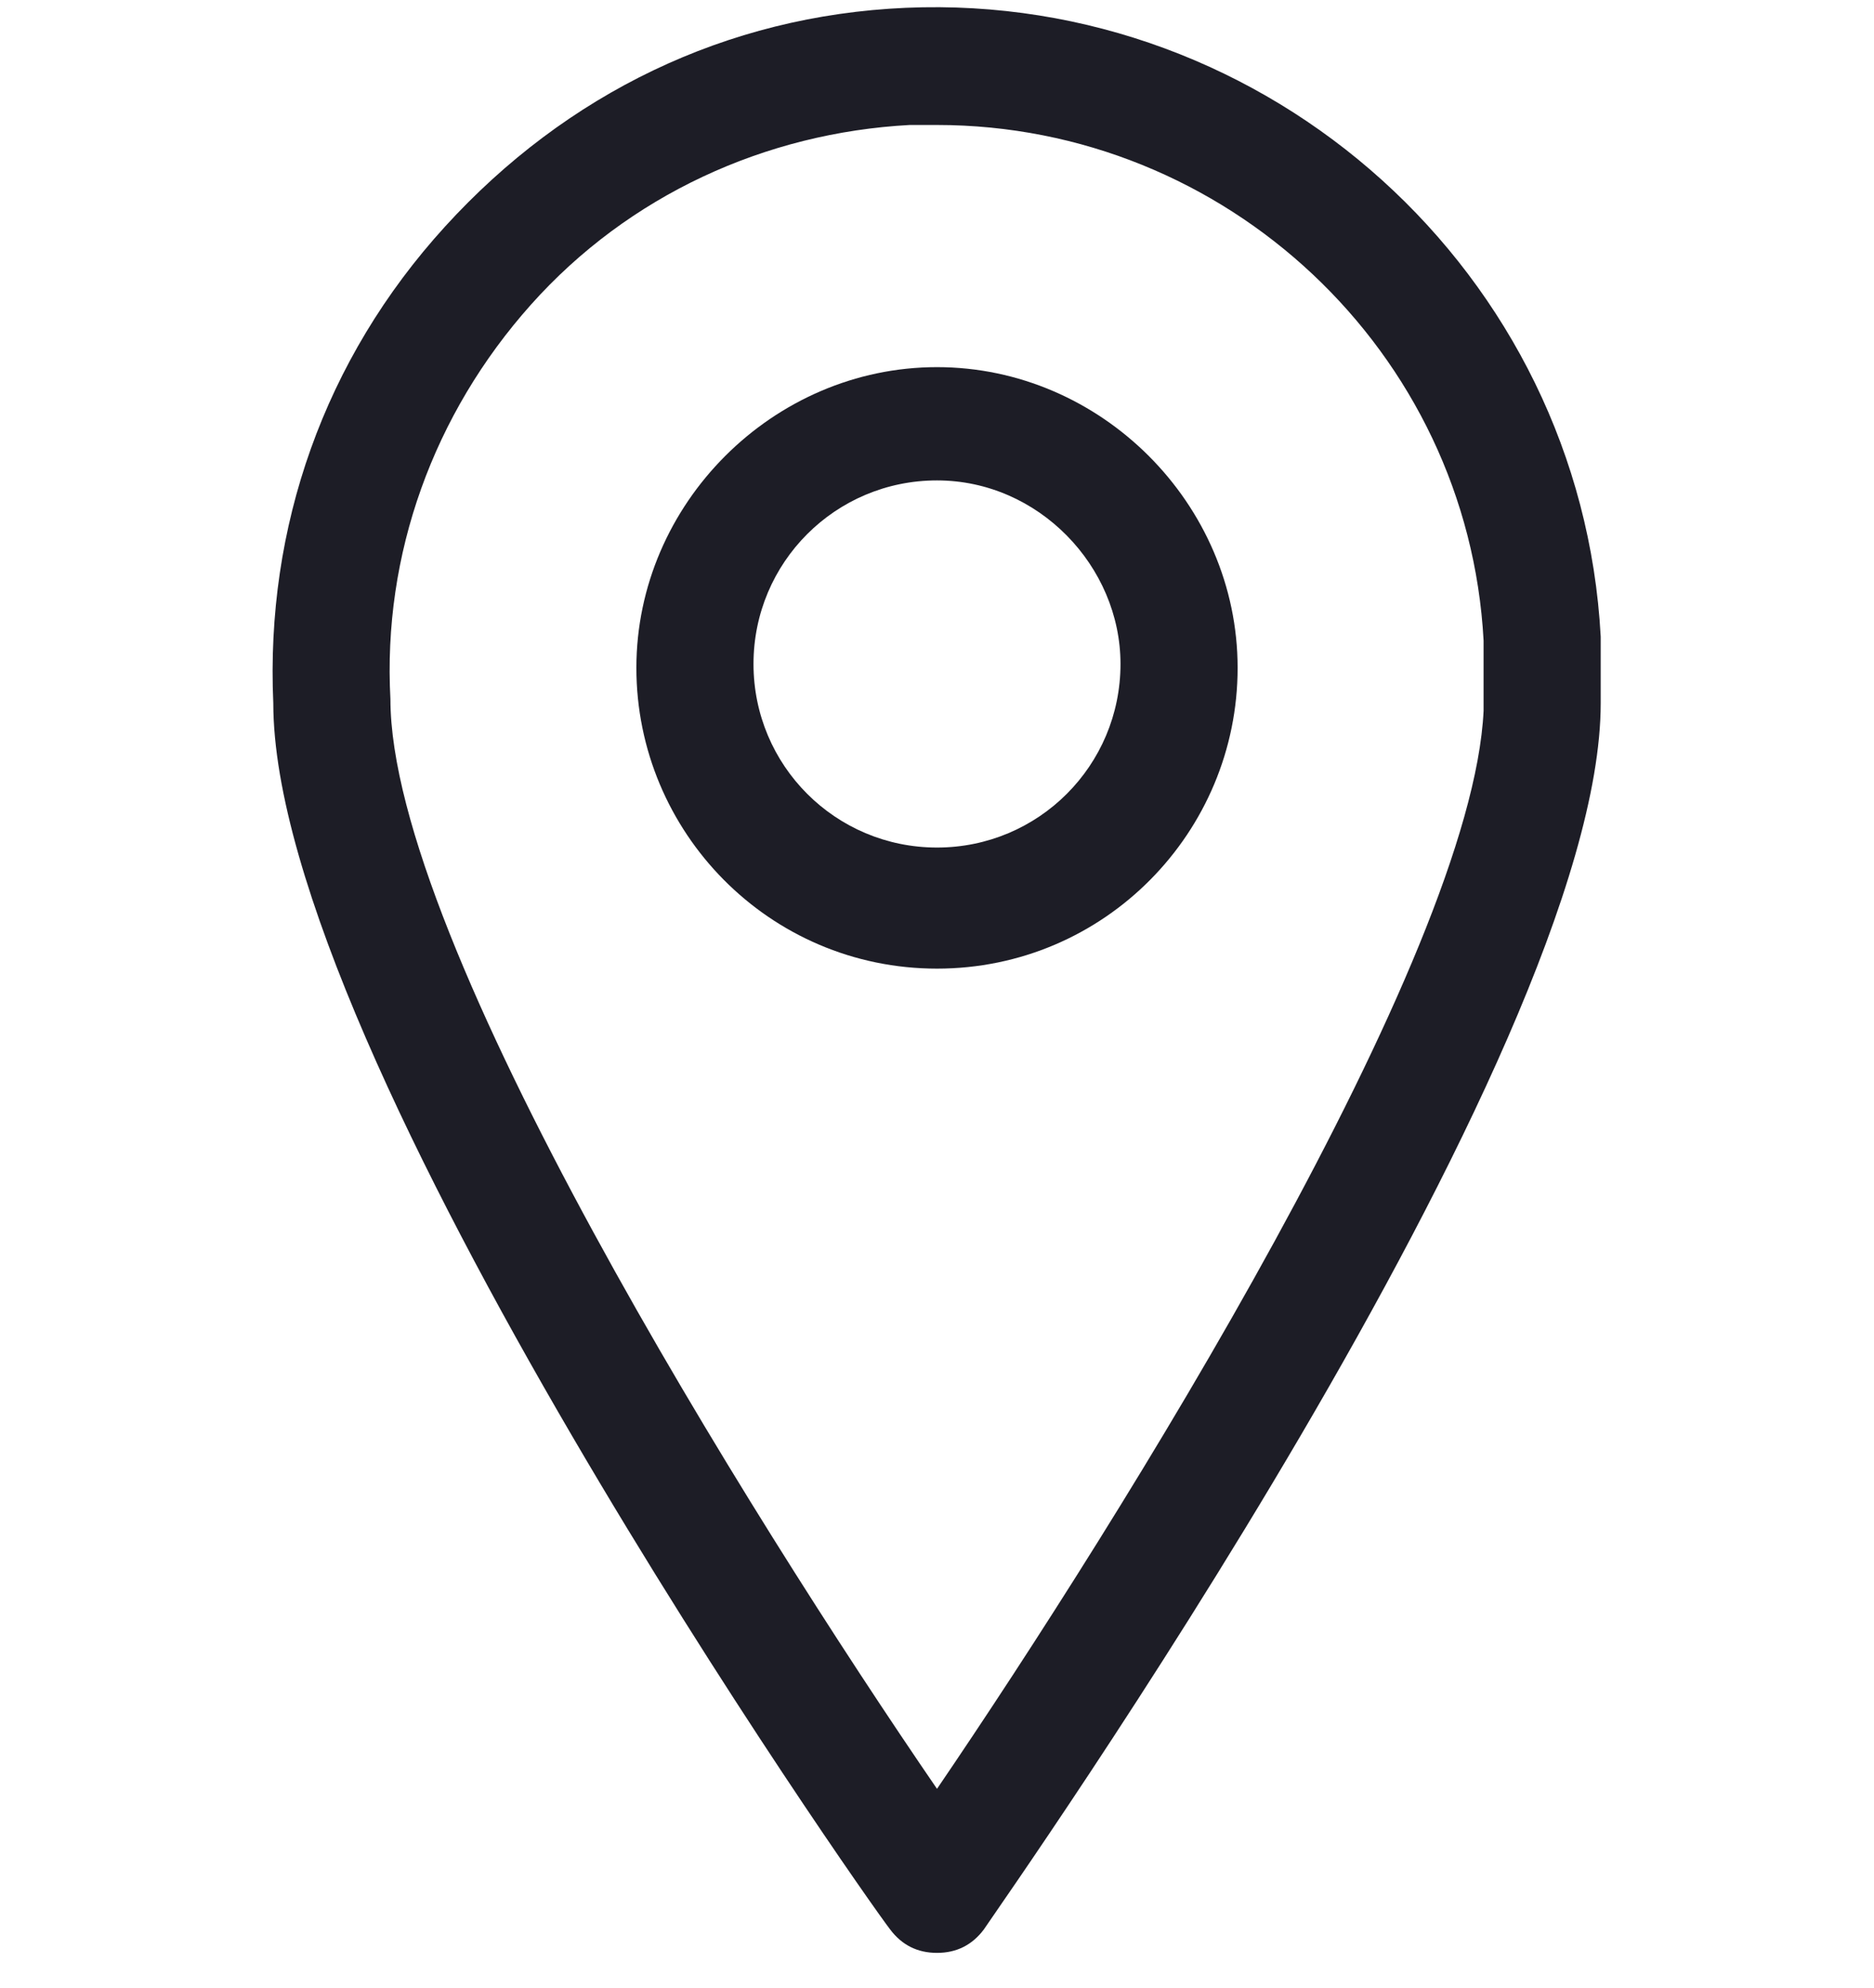 <?xml version="1.0" encoding="utf-8"?>
<!-- Generator: Adobe Illustrator 20.1.0, SVG Export Plug-In . SVG Version: 6.00 Build 0)  -->
<svg version="1.1" id="Layer_1" xmlns="http://www.w3.org/2000/svg" xmlns:xlink="http://www.w3.org/1999/xlink" x="0px" y="0px"
	 viewBox="0 0 48 50.9" style="enable-background:new 0 0 48 50.9;" xml:space="preserve">
<style type="text/css">
	.st0{fill:#1D1D26;}
</style>
<title>pin-outline-413</title>
<g>
	<path class="st0" d="M24,50c-0.5,0-0.9-0.2-1.2-0.6C22.1,48.5,7,27,7,18c-0.2-4.5,1.3-8.8,4.4-12.2s7.2-5.4,11.8-5.6
		C32.5-0.2,40.5,7,41,16.3c0,0.5,0,0.9,0,1.4c0,0.1,0,0.2,0,0.3c0,9-15.2,30.5-15.8,31.4C24.9,49.8,24.5,50,24,50z M24,3.2
		c-0.2,0-0.5,0-0.7,0c-3.7,0.2-7.2,1.8-9.7,4.6c-2.5,2.8-3.8,6.4-3.6,10.1c0,6.2,9.2,20.9,14,27.9c4.7-6.9,13.7-21.3,14-27.6
		c0-0.1,0-0.3,0-0.4c0-0.5,0-1,0-1.4C37.6,9,31.4,3.2,24,3.2z"/>
</g>
<g>
	<path class="st0" d="M24,24.8c-4.3,0-7.7-3.5-7.7-7.7s3.5-7.7,7.7-7.7c0,0,0,0,0,0c4.2,0,7.7,3.5,7.7,7.7c0,0,0,0,0,0
		C31.7,21.3,28.3,24.8,24,24.8z M24,12.3C24,12.3,24,12.3,24,12.3c-2.6,0-4.7,2.1-4.7,4.7s2.1,4.7,4.7,4.7c2.6,0,4.7-2.1,4.7-4.7v0
		C28.7,14.5,26.6,12.3,24,12.3z"/>
</g>
</svg>
